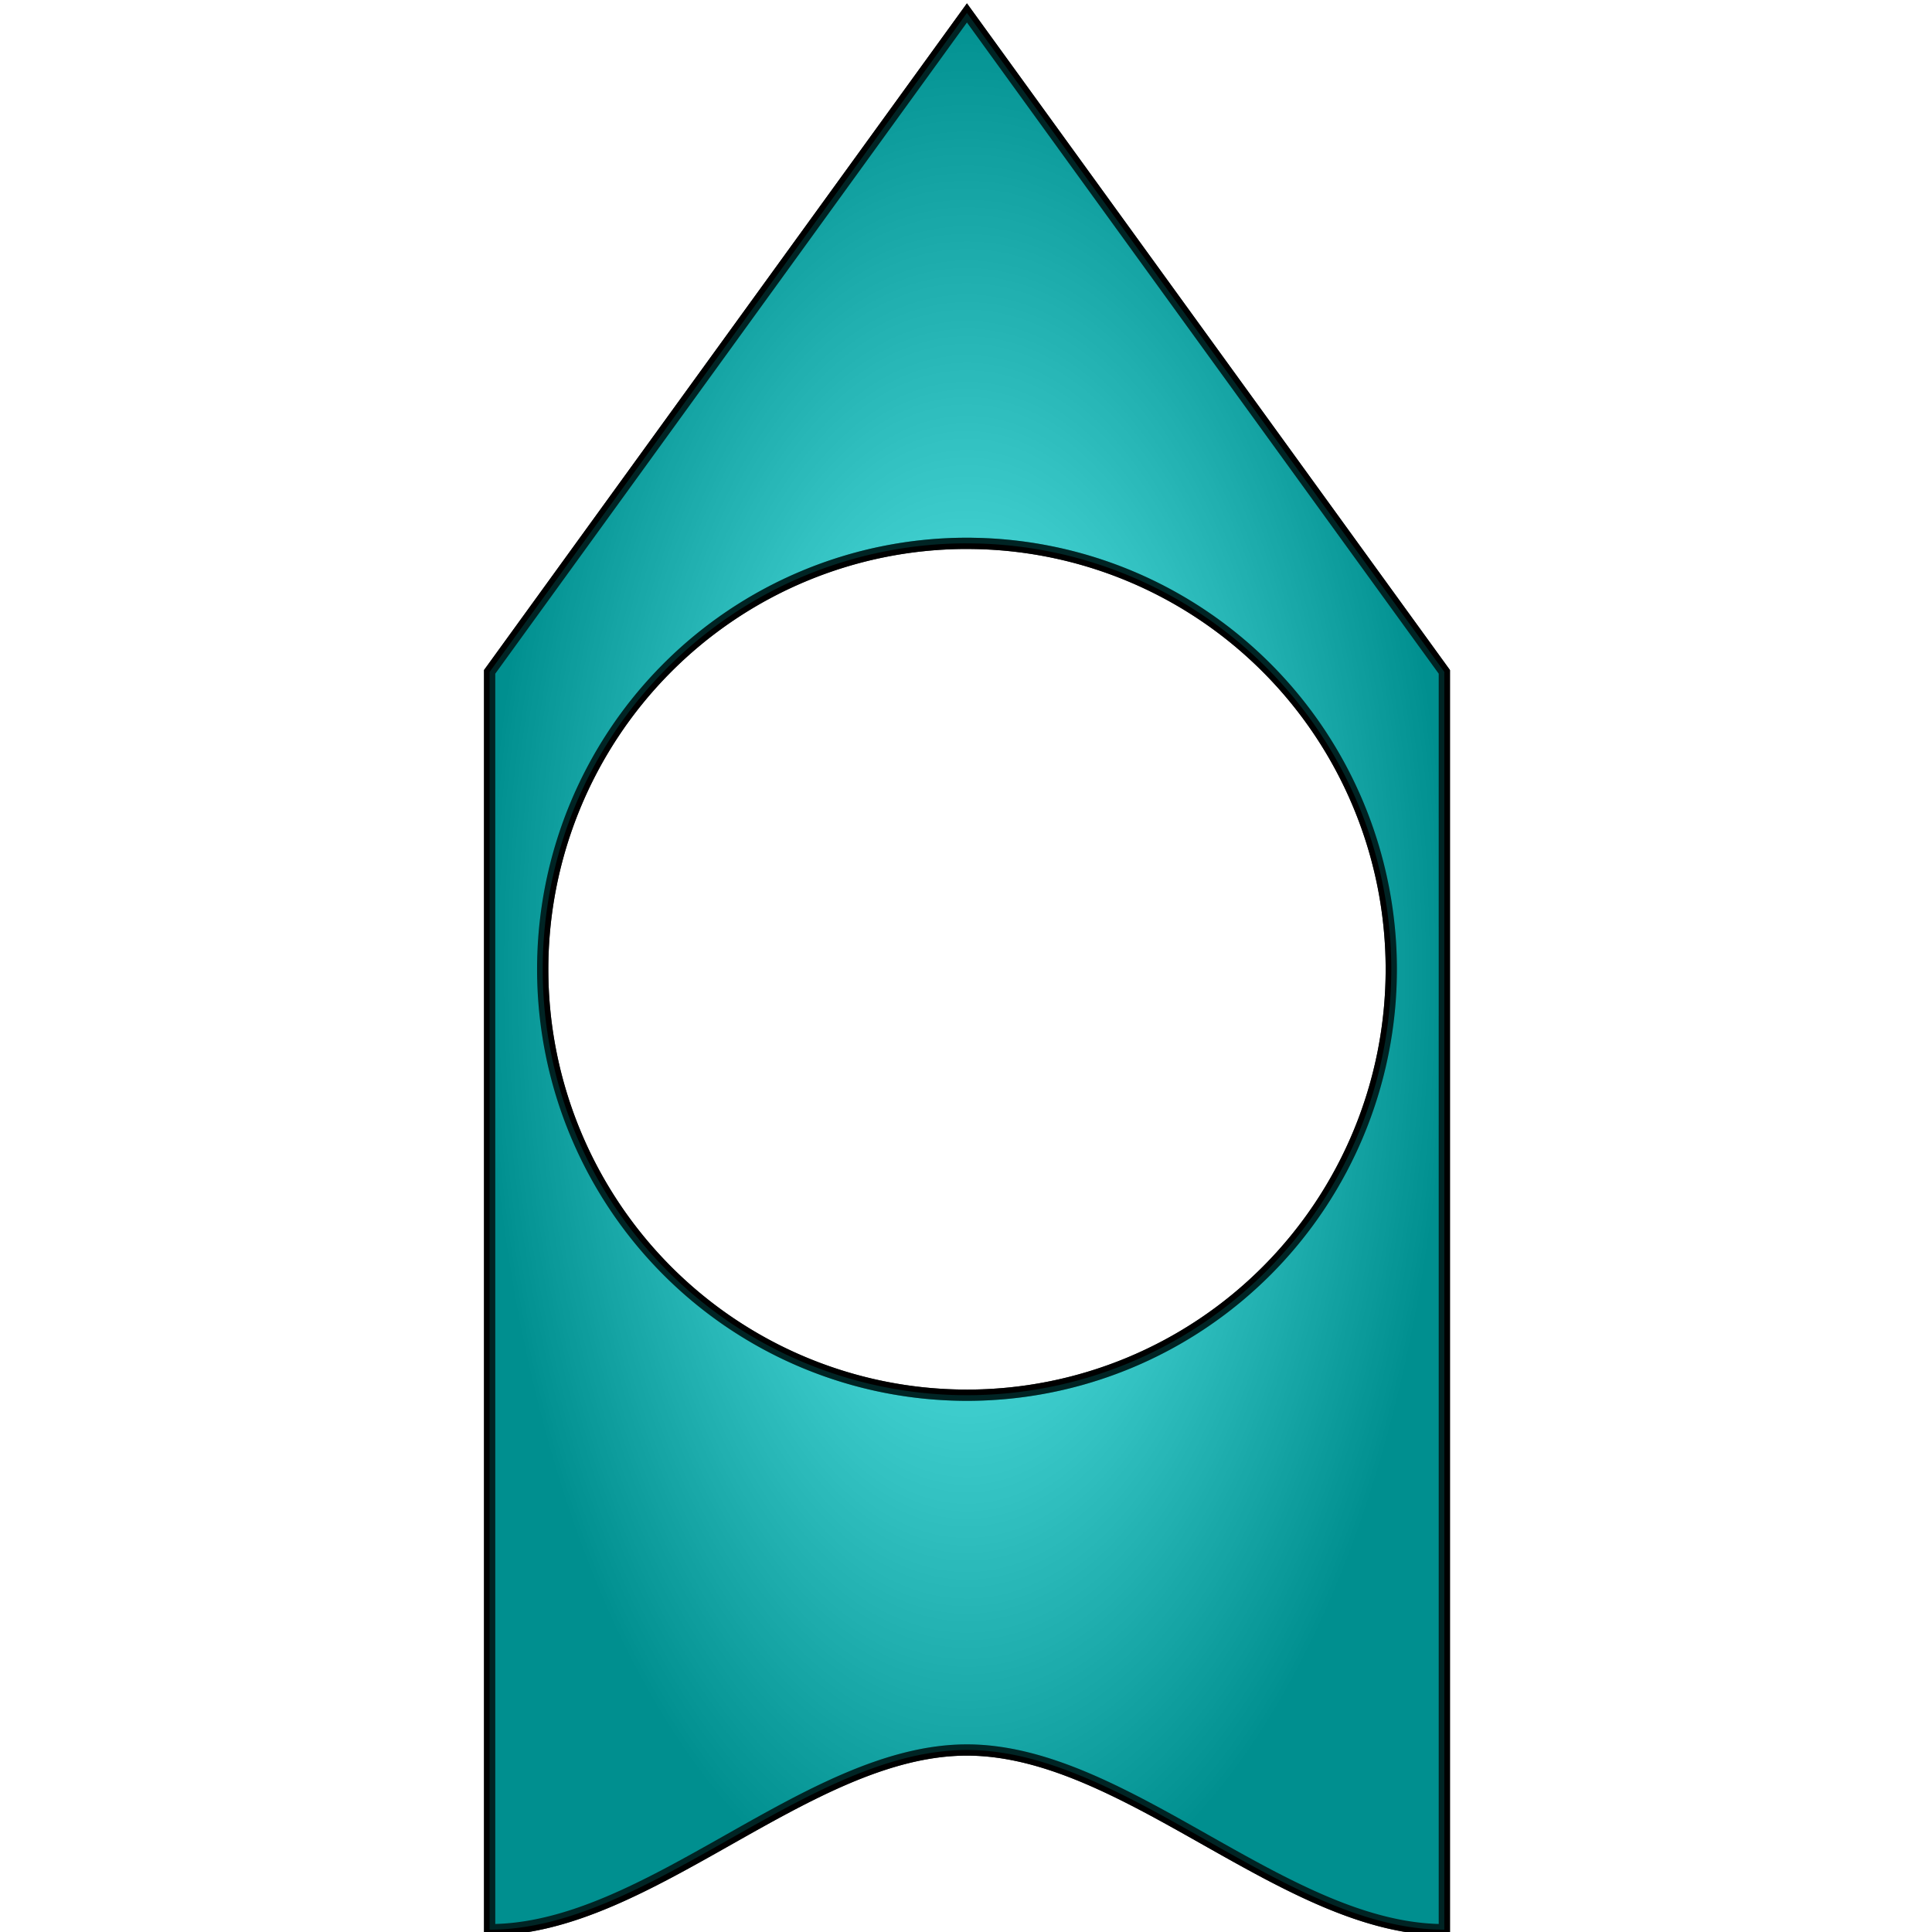 <?xml version="1.0" encoding="UTF-8"?>
<svg id="SVGRoot" width="64px" height="64px" version="1.1" viewBox="0 0 64 64" xmlns="http://www.w3.org/2000/svg" xmlns:cc="http://creativecommons.org/ns#" xmlns:dc="http://purl.org/dc/elements/1.1/" xmlns:rdf="http://www.w3.org/1999/02/22-rdf-syntax-ns#" xmlns:xlink="http://www.w3.org/1999/xlink">
 <defs>
  <radialGradient id="radialGradient2825" cx="100.54" cy="126.85" r="48.154" gradientTransform="matrix(.332 0 0 .665 -1.351 -52.183)" gradientUnits="userSpaceOnUse">
   <stop stop-opacity="0" offset="0"/>
   <stop offset="1"/>
  </radialGradient>
 </defs>
 <g stroke="#000" stroke-width=".373">
  <path d="m32.031 0.428-15.811 21.829v41.666c5.271 0 10.54-5.952 15.811-5.952 5.271 0 10.544 5.952 15.815 5.952v-41.666zm-0.031 17.572a14.056 14.11 0 0 1 14.088 14.064v0.047a14.056 14.11 0 0 1-14.045 14.107 14.056 14.11 0 0 1-14.065-14.084 14.056 14.11 0 0 1 14.022-14.135z" fill="url(#radialGradient2825)"/>
  <path d="m32.031 0.428-15.811 21.829v41.666c5.271 0 10.54-5.952 15.811-5.952 5.271 0 10.544 5.952 15.815 5.952v-41.666zm-0.031 17.572a14.056 14.11 0 0 1 14.088 14.064v0.047a14.056 14.11 0 0 1-14.045 14.107 14.056 14.11 0 0 1-14.065-14.084 14.056 14.11 0 0 1 14.022-14.135z" fill="#00ffff" fill-opacity=".75" opacity=".75"/>
 </g>
</svg>
